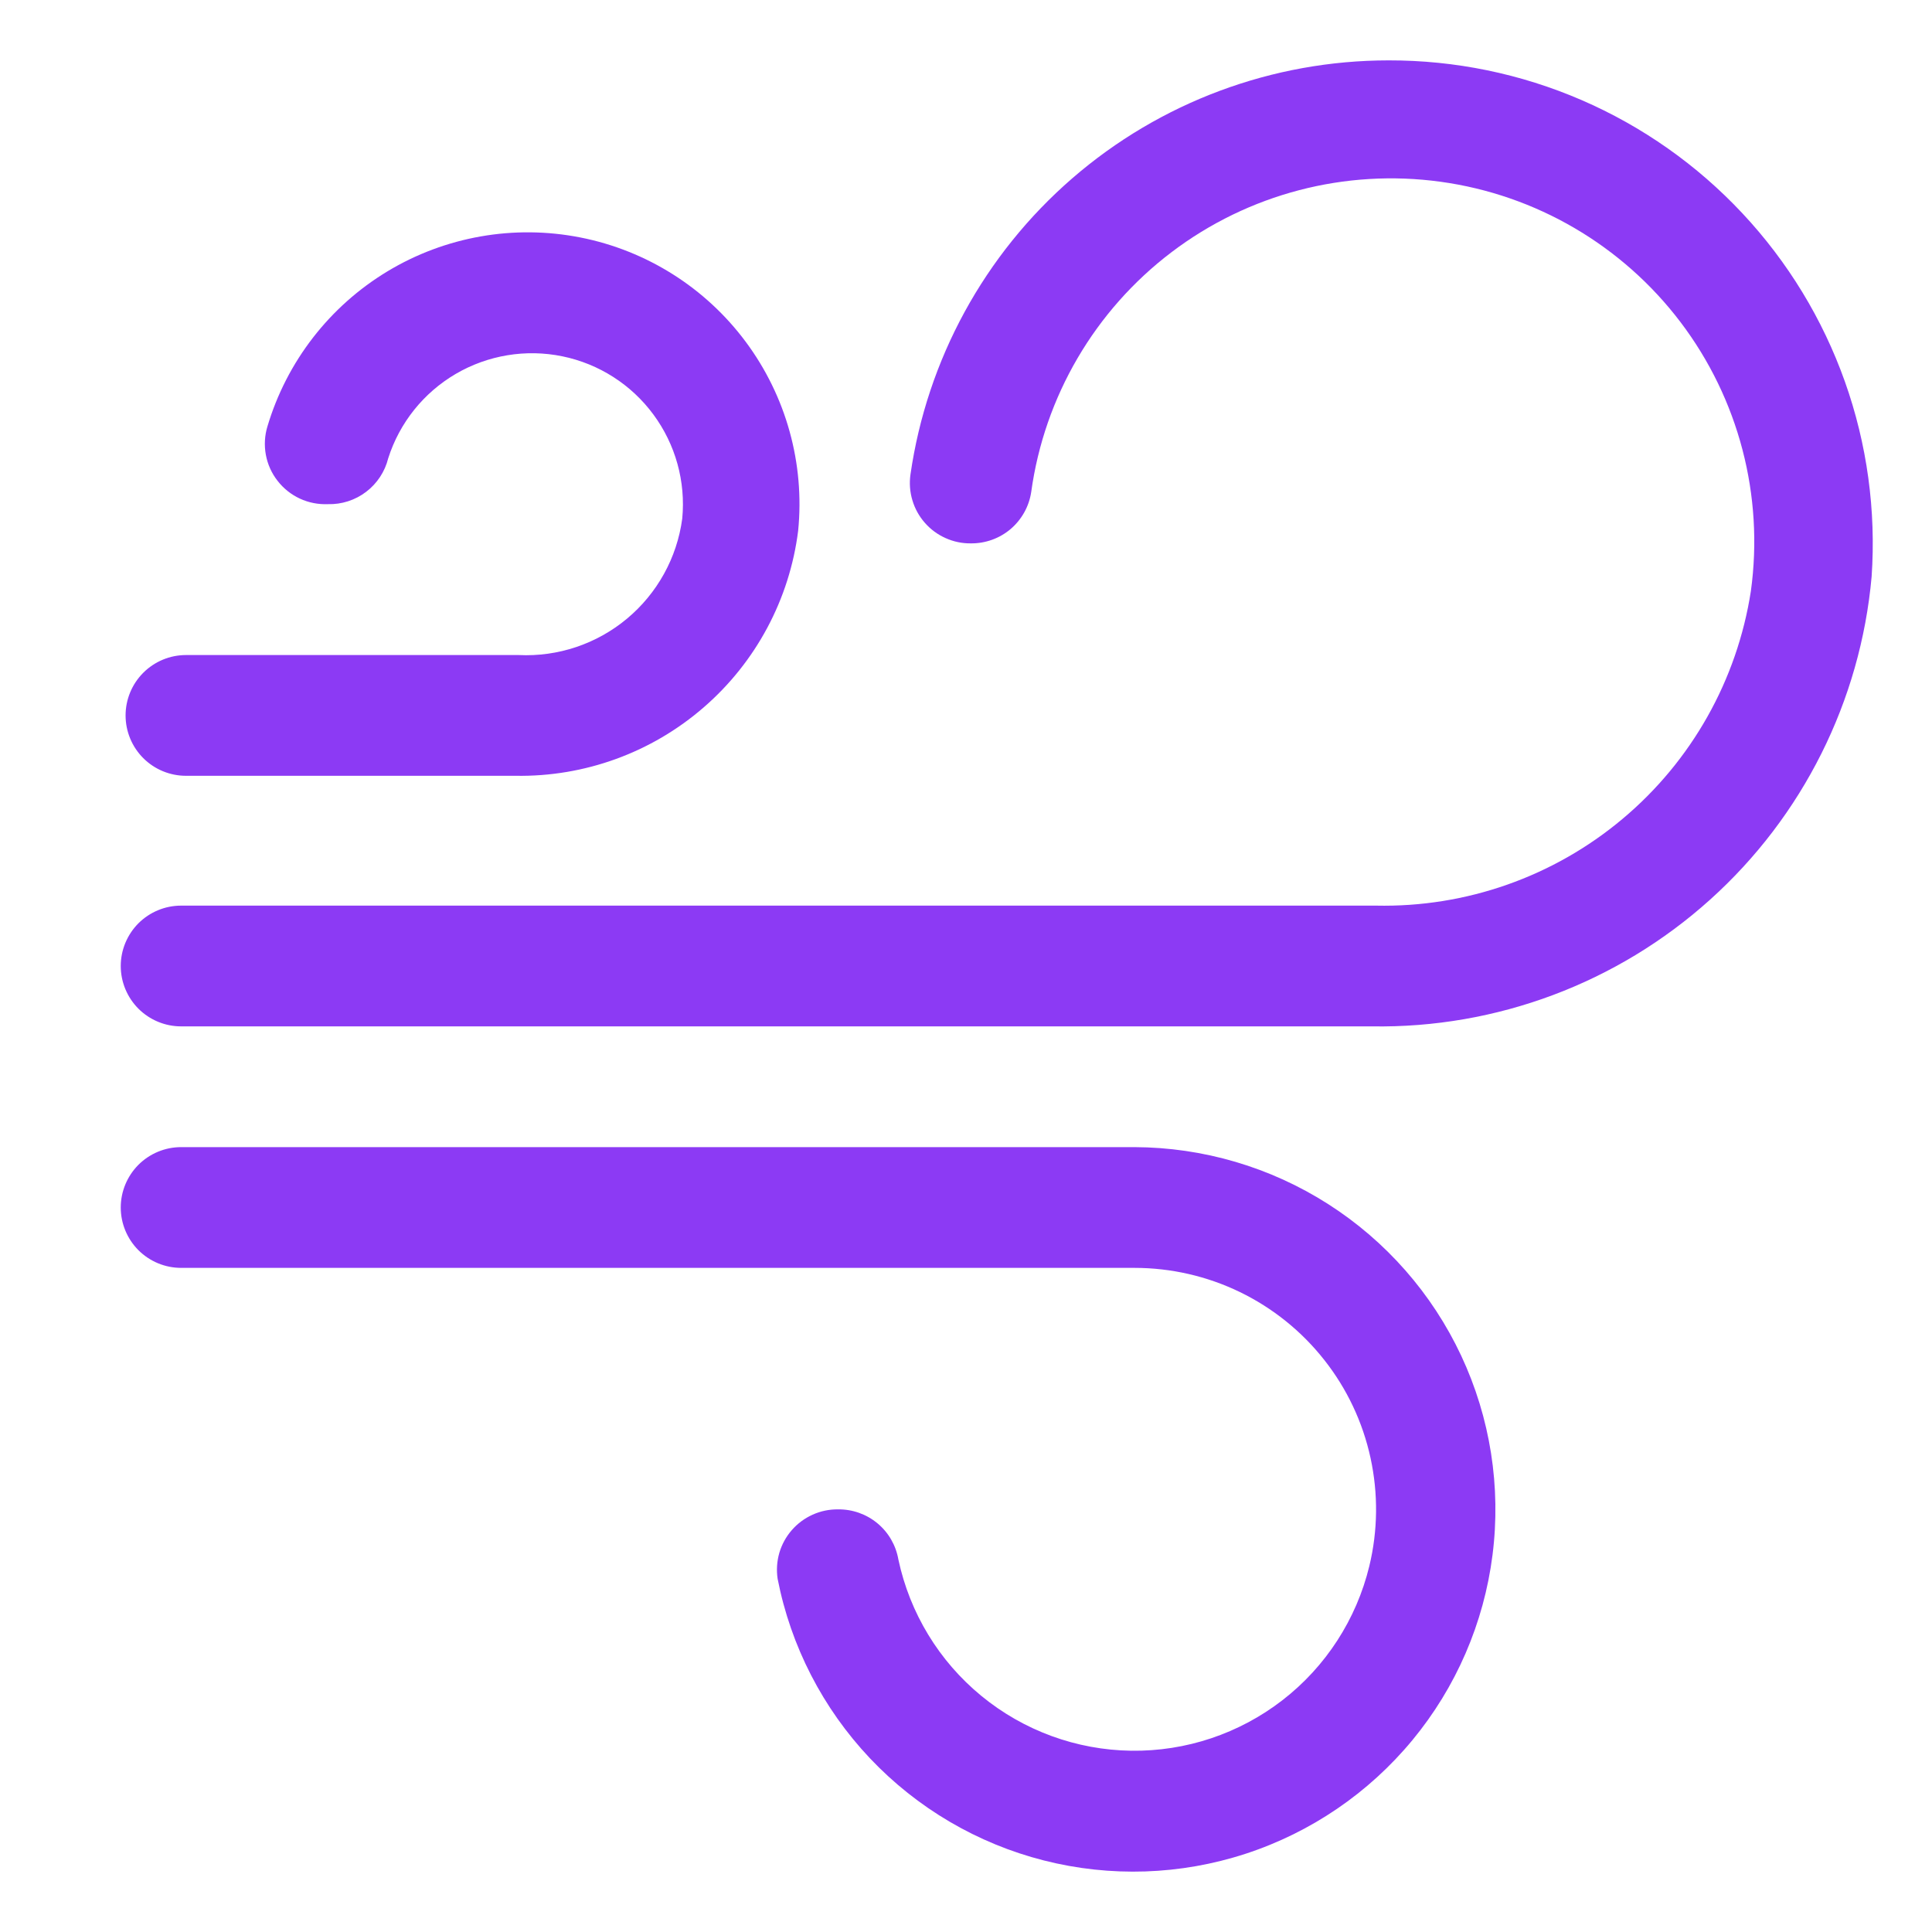 <svg width="40" height="40" viewBox="0 0 40 40" fill="none" xmlns="http://www.w3.org/2000/svg">
<path d="M28.75 1.25C26.344 1.25 24.019 2.116 22.201 3.691C20.383 5.266 19.193 7.444 18.85 9.825C18.825 10.003 18.838 10.185 18.89 10.357C18.941 10.53 19.029 10.689 19.148 10.824C19.267 10.96 19.413 11.068 19.578 11.141C19.742 11.215 19.92 11.252 20.1 11.25C20.401 11.253 20.694 11.148 20.924 10.953C21.153 10.757 21.305 10.486 21.35 10.188C21.622 8.212 22.668 6.425 24.257 5.22C25.846 4.015 27.849 3.491 29.825 3.763C31.801 4.034 33.588 5.08 34.793 6.669C35.998 8.259 36.522 10.262 36.25 12.238C35.965 14.08 35.022 15.756 33.593 16.954C32.166 18.152 30.351 18.79 28.488 18.75H3.75C3.418 18.75 3.101 18.882 2.866 19.116C2.632 19.351 2.5 19.669 2.5 20C2.5 20.331 2.632 20.649 2.866 20.884C3.101 21.118 3.418 21.25 3.75 21.25H28.4C30.982 21.292 33.485 20.355 35.405 18.627C37.325 16.9 38.52 14.51 38.75 11.938C38.844 10.568 38.656 9.193 38.196 7.899C37.736 6.605 37.014 5.42 36.076 4.418C35.138 3.415 34.003 2.616 32.743 2.071C31.482 1.526 30.123 1.247 28.75 1.25ZM23.488 23.75H3.75C3.418 23.75 3.101 23.882 2.866 24.116C2.632 24.351 2.5 24.669 2.5 25C2.5 25.331 2.632 25.649 2.866 25.884C3.101 26.118 3.418 26.25 3.75 26.25H23.488C24.244 26.25 24.991 26.421 25.672 26.751C26.353 27.082 26.95 27.562 27.418 28.157C27.887 28.751 28.214 29.444 28.375 30.184C28.536 30.923 28.528 31.689 28.35 32.425C28.083 33.526 27.45 34.505 26.554 35.199C25.658 35.893 24.553 36.263 23.42 36.247C22.287 36.231 21.193 35.831 20.317 35.111C19.441 34.392 18.836 33.396 18.6 32.288C18.549 31.994 18.396 31.728 18.166 31.538C17.937 31.348 17.648 31.246 17.35 31.25C17.169 31.248 16.989 31.285 16.824 31.36C16.659 31.434 16.512 31.543 16.393 31.68C16.274 31.816 16.186 31.977 16.135 32.151C16.085 32.325 16.073 32.508 16.1 32.688C16.372 34.082 17.035 35.37 18.011 36.403C18.987 37.435 20.236 38.169 21.613 38.519C22.99 38.869 24.438 38.821 25.789 38.38C27.139 37.939 28.337 37.123 29.242 36.028C30.147 34.933 30.722 33.604 30.901 32.194C31.08 30.785 30.855 29.354 30.252 28.067C29.649 26.781 28.693 25.692 27.496 24.928C26.298 24.163 24.908 23.755 23.488 23.75Z" fill="#8C3AF4"/>
<path d="M10.738 13.562H3.85C3.519 13.562 3.201 13.694 2.966 13.929C2.732 14.163 2.6 14.481 2.6 14.812C2.6 15.144 2.732 15.462 2.966 15.696C3.201 15.931 3.519 16.062 3.85 16.062H10.675C12.104 16.086 13.492 15.581 14.571 14.644C15.651 13.708 16.347 12.406 16.525 10.988C16.663 9.596 16.276 8.203 15.442 7.08C14.608 5.957 13.386 5.186 12.014 4.916C10.641 4.646 9.218 4.896 8.02 5.619C6.823 6.342 5.938 7.485 5.538 8.825C5.479 9.016 5.468 9.219 5.504 9.415C5.54 9.612 5.623 9.797 5.746 9.954C5.868 10.112 6.027 10.239 6.208 10.323C6.389 10.407 6.588 10.446 6.788 10.438C7.073 10.446 7.353 10.356 7.58 10.183C7.808 10.01 7.969 9.765 8.038 9.487C8.272 8.753 8.77 8.131 9.436 7.741C10.101 7.352 10.888 7.222 11.643 7.377C12.399 7.532 13.07 7.961 13.528 8.582C13.986 9.202 14.199 9.97 14.125 10.738C14.017 11.547 13.608 12.286 12.981 12.809C12.354 13.332 11.553 13.601 10.738 13.562Z" fill="#8C3AF4"/>
</svg>
